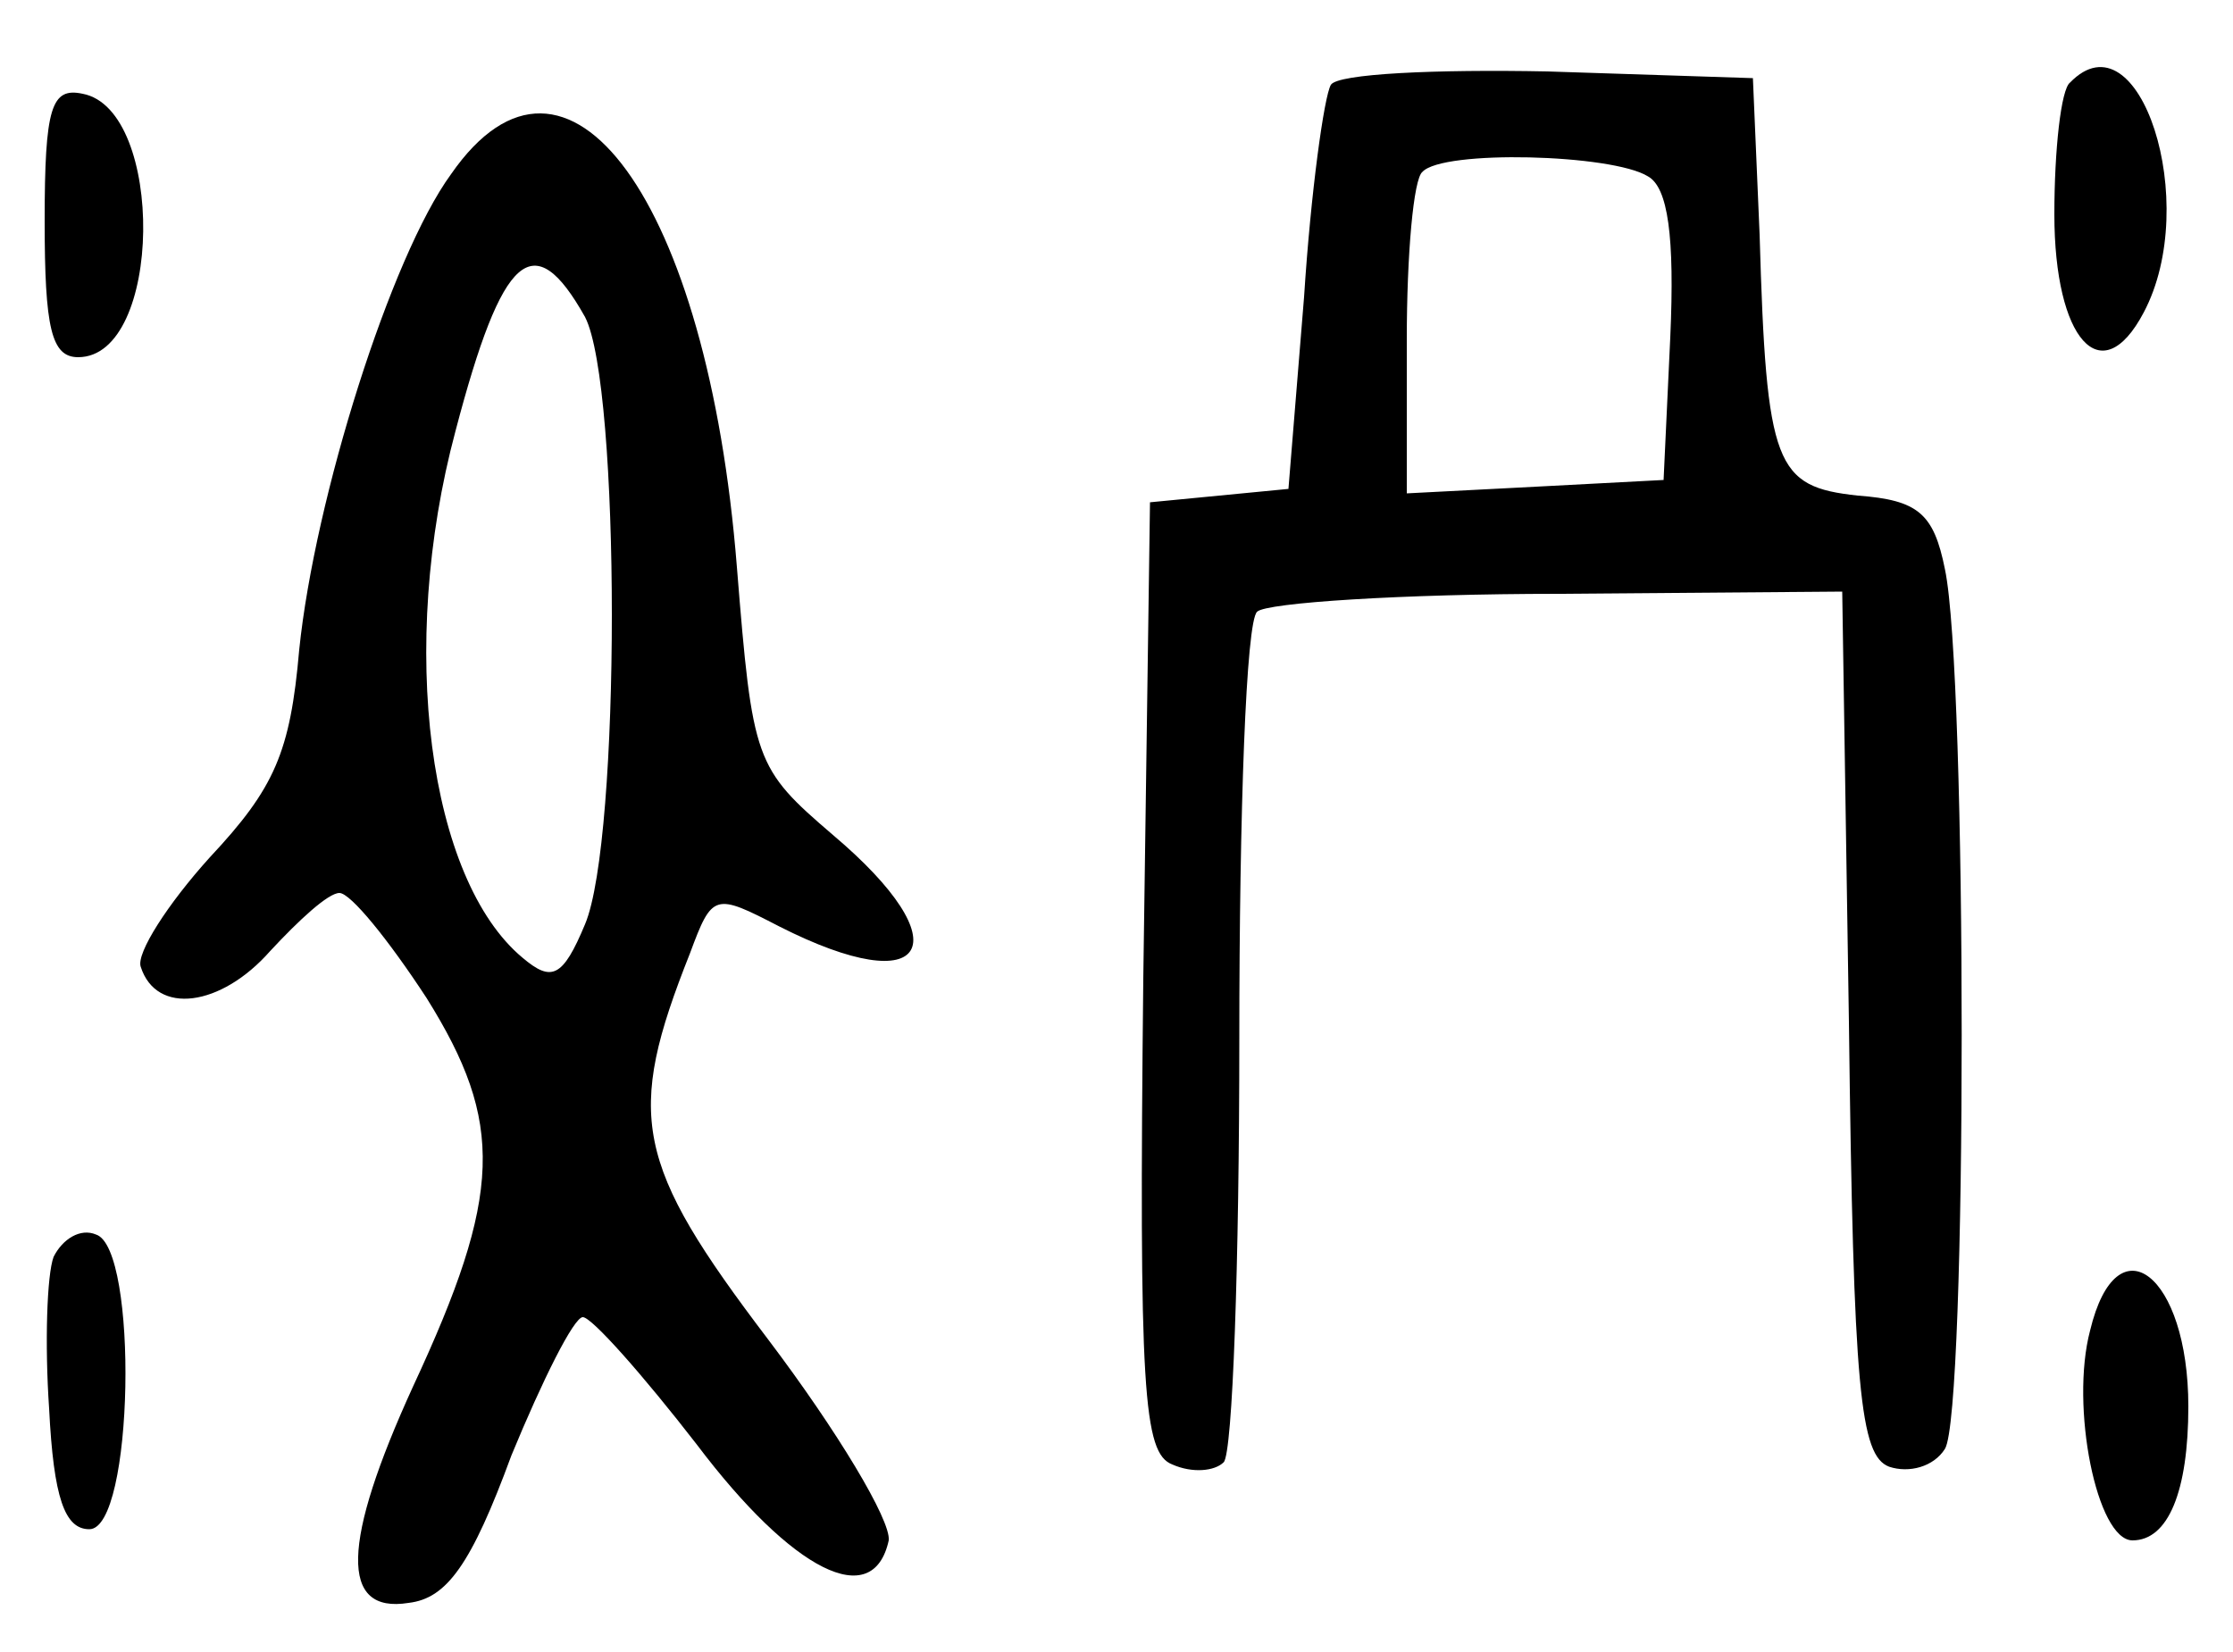 <?xml version="1.0" standalone="no"?>
<!DOCTYPE svg PUBLIC "-//W3C//DTD SVG 20010904//EN"
 "http://www.w3.org/TR/2001/REC-SVG-20010904/DTD/svg10.dtd">
<svg version="1.0" xmlns="http://www.w3.org/2000/svg"
 width="100pt" height="74pt" viewBox="0 0 100 74"
 preserveAspectRatio="xMidYMid meet">
<g transform="translate(0,74) scale(0.1,-0.1)"
fill="#000000" stroke="none">
<path d="M596 702 c-3 -5 -9 -48 -12 -95 l-7 -86 -31 -3 -31 -3 -3 -213 c-2
-185 0 -213 13 -218 9 -4 19 -3 23 1 4 4 7 89 7 190 0 101 3 187 8 191 4 4 65
8 135 8 l127 1 3 -193 c2 -165 5 -194 18 -199 9 -3 20 0 25 8 10 16 10 347 0
394 -5 25 -12 31 -39 33 -37 4 -41 13 -44 117 l-3 70 -92 3 c-50 1 -94 -1 -97
-6z m142 -41 c9 -5 12 -27 10 -72 l-3 -64 -57 -3 -58 -3 0 69 c0 38 3 72 7 75
9 10 85 8 101 -2z"/>
<path d="M927 703 c-4 -3 -7 -30 -7 -59 0 -56 21 -80 40 -44 26 49 -2 135 -33
103z"/>
<path d="M20 641 c0 -48 3 -61 15 -61 38 0 39 111 2 118 -14 3 -17 -6 -17 -57z"/>
<path d="M202 662 c-27 -37 -61 -145 -68 -213 -4 -46 -11 -62 -40 -93 -19 -21
-33 -43 -31 -49 7 -22 36 -18 58 7 13 14 26 26 31 26 5 0 22 -21 39 -47 35
-56 34 -88 -6 -174 -32 -70 -33 -102 -2 -97 17 2 28 17 46 66 14 34 28 62 32
62 4 0 27 -26 51 -57 43 -57 79 -75 86 -43 1 9 -23 49 -54 90 -60 79 -64 100
-35 173 10 27 11 27 40 12 67 -34 82 -8 24 41 -35 30 -36 33 -43 120 -13 164
-76 251 -128 176z m60 -64 c16 -31 16 -234 0 -272 -10 -24 -15 -26 -28 -15
-42 35 -56 139 -30 236 21 80 35 92 58 51z"/>
<path d="M24 177 c-3 -8 -4 -39 -2 -68 2 -40 7 -54 18 -54 20 0 22 126 3 132
-7 3 -15 -2 -19 -10z"/>
<path d="M936 144 c-9 -34 3 -94 19 -94 16 0 25 22 25 60 0 59 -32 84 -44 34z"/>
</g>
</svg>
